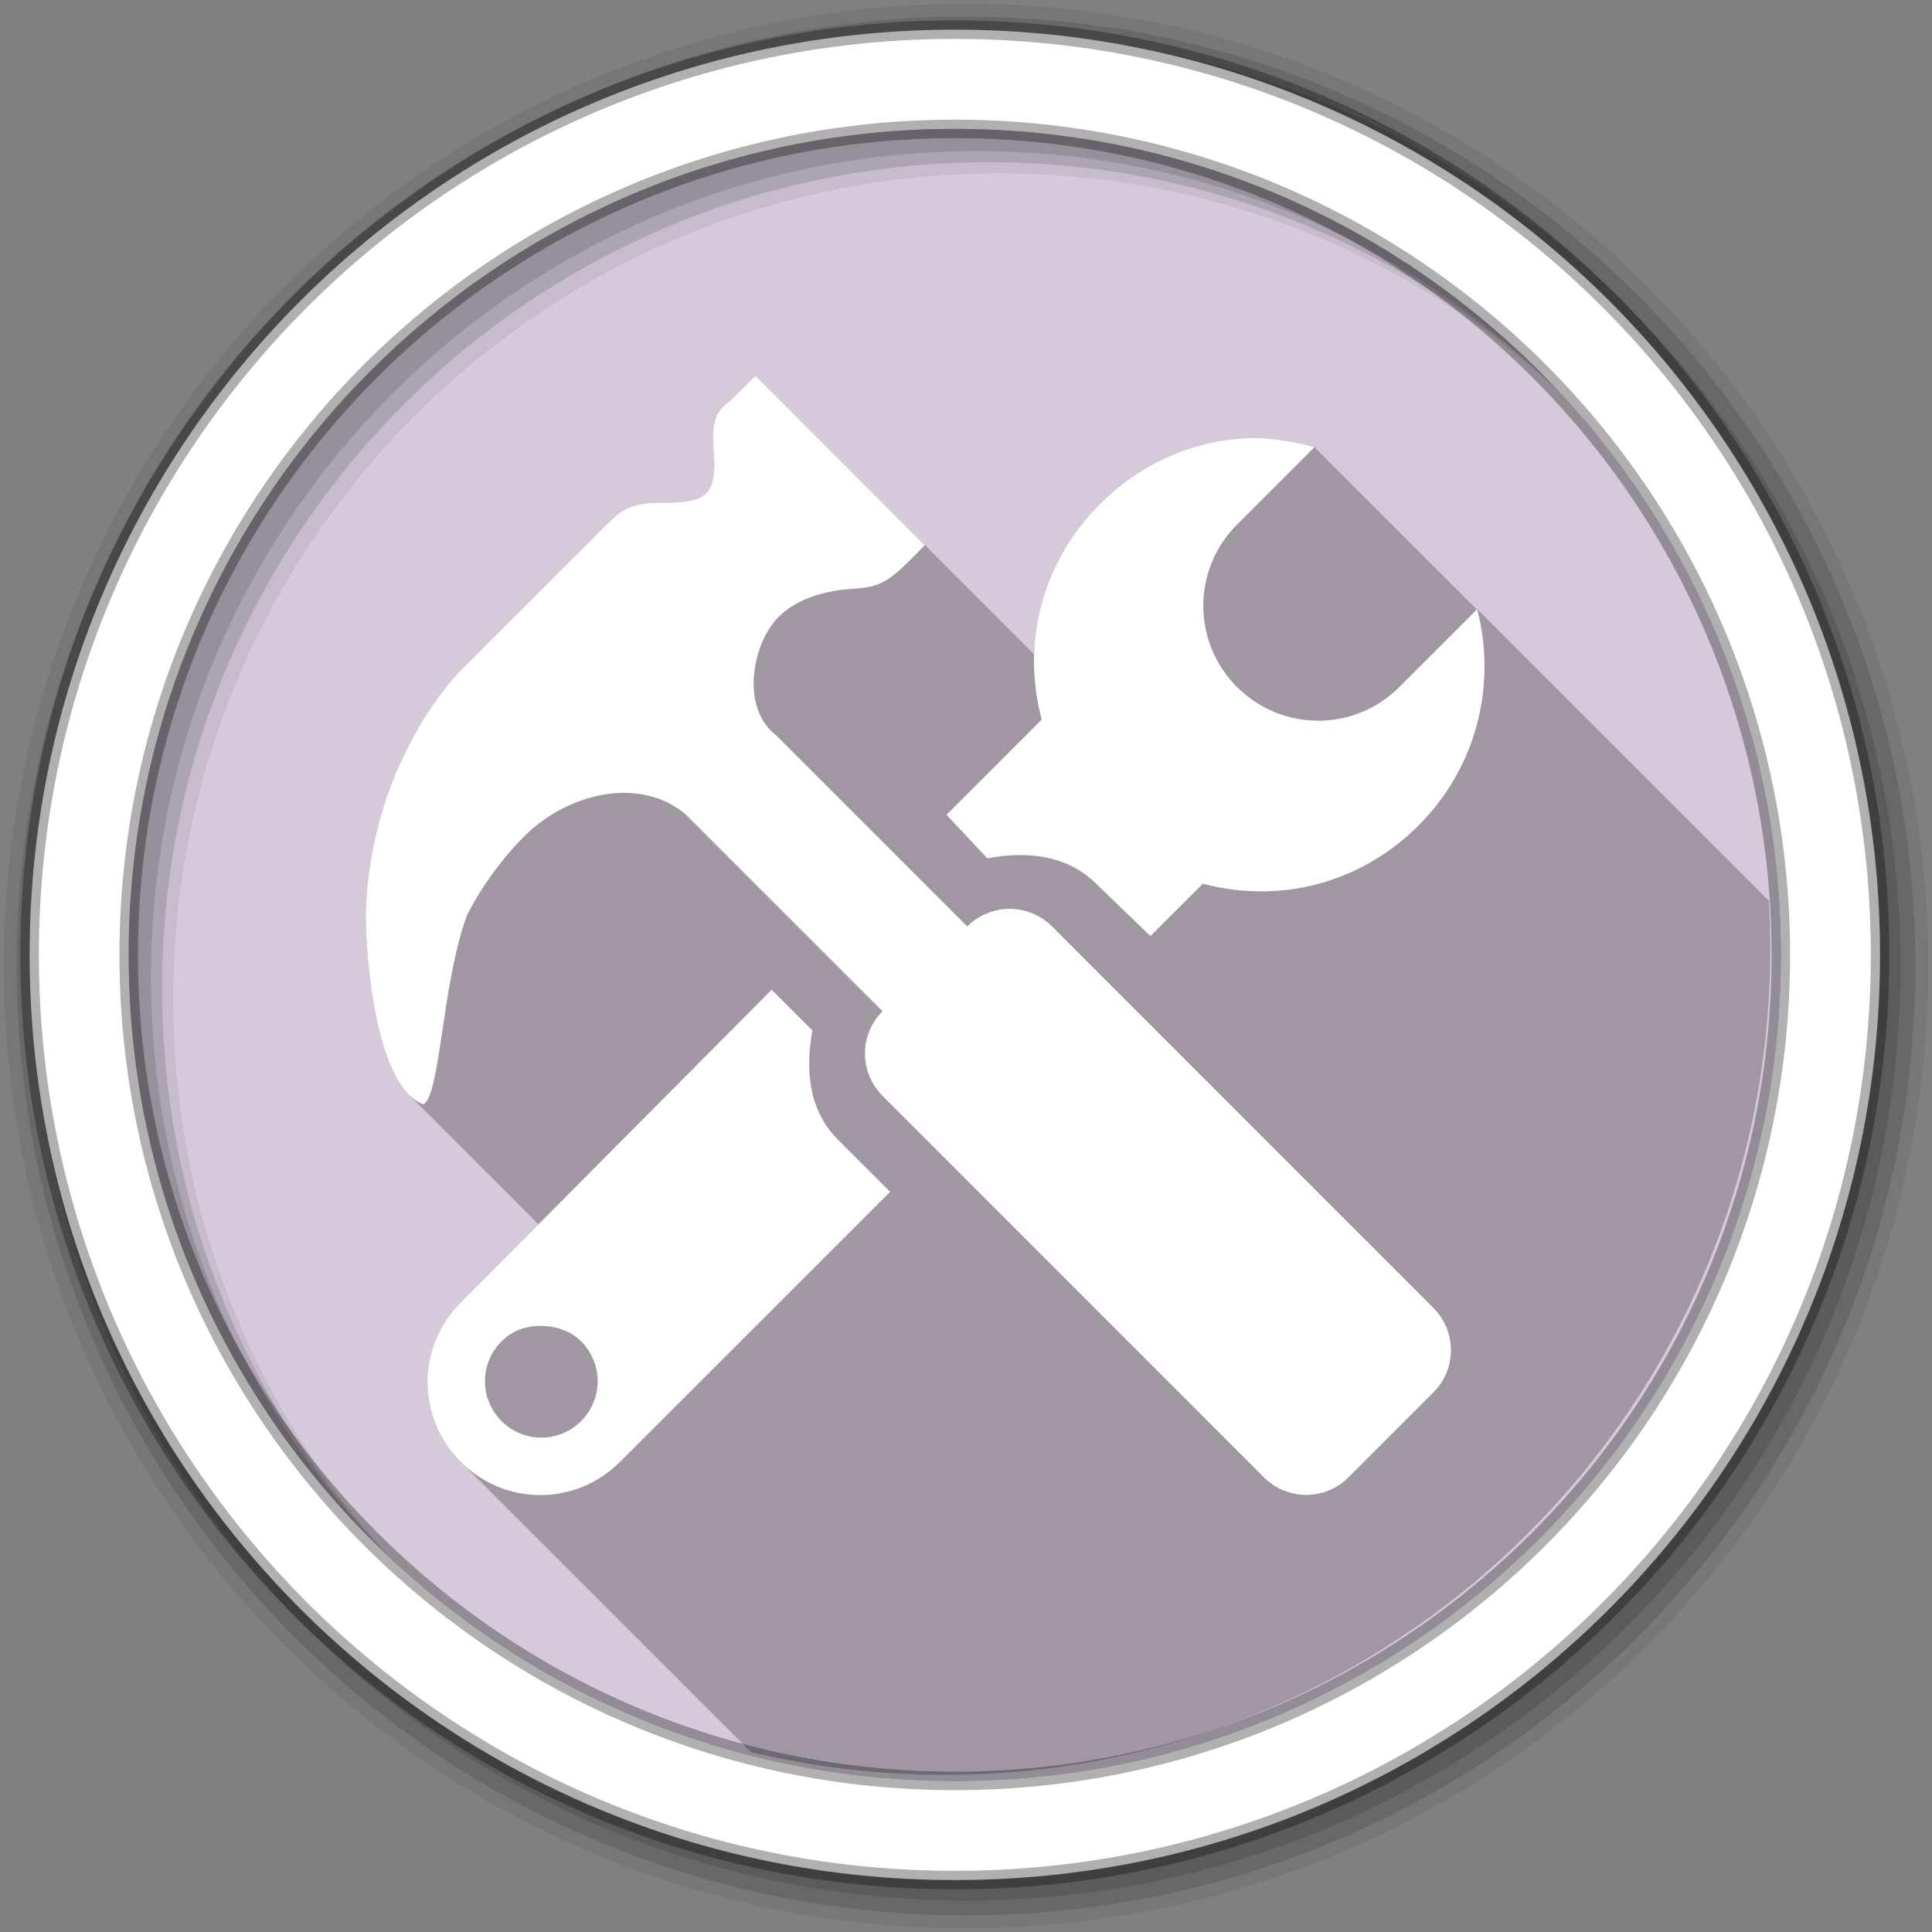 <?xml version="1.0" encoding="UTF-8" standalone="no"?>
<svg xmlns:dc="http://purl.org/dc/elements/1.1/" xmlns:cc="http://creativecommons.org/ns#" xmlns:rdf="http://www.w3.org/1999/02/22-rdf-syntax-ns#" xmlns:svg="http://www.w3.org/2000/svg" xmlns="http://www.w3.org/2000/svg" xmlns:xlink="http://www.w3.org/1999/xlink" xmlns:sodipodi="http://sodipodi.sourceforge.net/DTD/sodipodi-0.dtd" xmlns:inkscape="http://www.inkscape.org/namespaces/inkscape" height="512" viewBox="0 0 512 512" width="512" version="1.1" id="svg2" inkscape:version="0.91 r" sodipodi:docname="settings.svg">
<rect x="0" y="0" width="512" height="512" fill="#808080" stroke="none"/>
<defs id="defs17">
<linearGradient x2="47" x1="1" gradientTransform="matrix(0,-1,1,0,-1.5e-6,48)" gradientUnits="userSpaceOnUse" id="linearGradient3260">
<stop id="stop9075" stop-color="#e4e4e4" />
<stop id="stop9077" stop-color="#eee" offset="1" />
</linearGradient>
<radialGradient r="3.669" cy="6.773" cx="6.773" gradientTransform="scale(3.543,3.543)" gradientUnits="userSpaceOnUse" id="radialGradient3162" xlink:href="#radial0" />
<radialGradient gradientTransform="scale(3.543,3.543)" r="3.669" cy="6.773" cx="6.773" gradientUnits="userSpaceOnUse" id="radial0">
<stop id="stop9055" />
<stop id="stop9057" stop-opacity="0" offset="1" />
</radialGradient>
<radialGradient r="3.669" cy="6.773" cx="6.773" gradientTransform="scale(3.543,3.543)" gradientUnits="userSpaceOnUse" id="radialGradient5406" xlink:href="#radial0" />
<radialGradient gradientTransform="scale(3.543,3.543)" r="3.669" cy="6.773" cx="6.773" gradientUnits="userSpaceOnUse" id="radialGradient5408">
<stop id="stop5410" />
<stop id="stop5412" stop-opacity="0" offset="1" />
</radialGradient>
<radialGradient r="3.669" cy="6.773" cx="6.773" gradientTransform="scale(3.543,3.543)" gradientUnits="userSpaceOnUse" id="radialGradient3164" xlink:href="#radial1" />
<radialGradient gradientTransform="scale(3.543,3.543)" r="3.669" cy="6.773" cx="6.773" gradientUnits="userSpaceOnUse" id="radial1">
<stop id="stop9060" stop-opacity="0.251" />
<stop id="stop9062" stop-opacity="0" offset="1" />
</radialGradient>
<radialGradient r="3.669" cy="6.773" cx="6.773" gradientTransform="scale(3.543,3.543)" gradientUnits="userSpaceOnUse" id="radialGradient5418" xlink:href="#radial1" />
<radialGradient gradientTransform="scale(3.543,3.543)" r="3.669" cy="6.773" cx="6.773" gradientUnits="userSpaceOnUse" id="radialGradient5420">
<stop id="stop5422" stop-opacity="0.251" />
<stop id="stop5424" stop-opacity="0" offset="1" />
</radialGradient>
<radialGradient gradientTransform="matrix(5.315,0,0,5.315,-11,-10.5)" r="0.282" cy="5.927" cx="6.209" gradientUnits="userSpaceOnUse" id="radial2">
<stop id="stop9065" stop-opacity="0.749" stop-color="#fff" />
<stop id="stop9067" stop-opacity="0" stop-color="#fff" offset="1" />
</radialGradient>
<radialGradient gradientTransform="matrix(5.315,0,0,5.315,-11,-10.5)" r="0.282" cy="5.927" cx="6.209" gradientUnits="userSpaceOnUse" id="radialGradient5431">
<stop id="stop5433" stop-opacity="0.749" stop-color="#fff" />
<stop id="stop5435" stop-opacity="0" stop-color="#fff" offset="1" />
</radialGradient>
<radialGradient gradientTransform="translate(1.753,1.976)" id="1" gradientUnits="userSpaceOnUse" cy="253.06" cx="253.03" r="218.88">
<stop stop-color="#fff" stop-opacity="0.628" id="stop12" />
<stop stop-color="#fff" stop-opacity="0" offset="1" id="stop14" />
</radialGradient>
</defs>
<sodipodi:namedview pagecolor="#ffffff" bordercolor="#666666" borderopacity="1" objecttolerance="10" gridtolerance="10" guidetolerance="10" inkscape:pageopacity="0" inkscape:pageshadow="2" inkscape:window-width="1680" inkscape:window-height="994" id="namedview15" showgrid="false" inkscape:zoom="1.3037281" inkscape:cx="53.590229" inkscape:cy="244.919" inkscape:window-x="0" inkscape:window-y="0" inkscape:window-maximized="1" inkscape:current-layer="svg2" />
<path style="fill:#d5c9da;fill-rule:evenodd;fill-opacity:1" inkscape:connector-curvature="0" d="m 471.95,253.05 c 0,120.9 -98.01,218.9 -218.9,218.9 -120.9,0 -218.9,-98.01 -218.9,-218.9 0,-120.9 98.01,-218.9 218.9,-218.9 120.9,0 218.9,98.01 218.9,218.9" id="path6" />
<path style="fill-opacity:0.067;fill-rule:evenodd" inkscape:connector-curvature="0" d="M 256,1 C 115.17,1 1,115.17 1,256 1,396.83 115.17,511 256,511 396.83,511 511,396.83 511,256 511,115.17 396.83,1 256,1 m 8.827,44.931 c 120.9,0 218.9,98 218.9,218.9 0,120.9 -98,218.9 -218.9,218.9 -120.9,0 -218.93,-98 -218.93,-218.9 0,-120.9 98.03,-218.9 218.93,-218.9" id="path8" />
<g style="fill-opacity:0.129;fill-rule:evenodd" id="g10">
<path inkscape:connector-curvature="0" d="m 256,4.433 c -138.94,0 -251.57,112.63 -251.57,251.57 0,138.94 112.63,251.57 251.57,251.57 138.94,0 251.57,-112.63 251.57,-251.57 C 507.57,117.063 394.94,4.433 256,4.433 m 5.885,38.556 c 120.9,0 218.9,98 218.9,218.9 0,120.9 -98,218.9 -218.9,218.9 -120.9,0 -218.93,-98 -218.93,-218.9 0,-120.9 98.03,-218.9 218.93,-218.9" id="path12" />
<path inkscape:connector-curvature="0" d="m 256,8.356 c -136.77,0 -247.64,110.87 -247.64,247.64 0,136.77 110.87,247.64 247.64,247.64 136.77,0 247.64,-110.87 247.64,-247.64 C 503.64,119.226 392.77,8.356 256,8.356 m 2.942,31.691 c 120.9,0 218.9,98 218.9,218.9 0,120.9 -98,218.9 -218.9,218.9 -120.9,0 -218.93,-98 -218.93,-218.9 0,-120.9 98.03,-218.9 218.93,-218.9" id="path14" />
</g>
<path inkscape:connector-curvature="0" style="opacity:0.25" d="m 200.215,99.574 -6.656,6.625 c -8.15,5.168 -2.453,14.81 -4.969,22.16 -1.451,3.954 -4.921,4.737 -12.03,4.875 -9.545,-0.289 -12.169,2.169 -15.875,5.875 l -39.438,39.438 c -3,3.207 -23.06,25.958 -24.313,63.13 -0.101,9.546 1.853,38.857 11.438,48.44 l 34.33,34.33 -20.607,20.732 c -11.74,11.743 -11.739,30.479 0,42.22 l 76.904,76.904 c 16.438,3.943 33.593,6.04 51.24,6.04 120.89,0 218.9,-98 218.9,-218.9 0,-4.273 -0.133,-8.514 -0.375,-12.727 l -77.29,-77.29 -0.094,0.094 -43.03,-43.03 c -3.048,-1.052 -10.646,-2.264 -14.594,-2.438 -15.34,-0.165 -30.494,5.754 -42.25,17.5 -11.206,11.207 -16.994,25.392 -17.441,39.871 l -73.84,-73.84" id="path1942" />
<path style="fill:#ffffff;fill-rule:evenodd;stroke:#000000;stroke-width:4.904;stroke-opacity:0.31" inkscape:connector-curvature="0" d="m 253.04,7.859 c -135.42,0 -245.19,109.78 -245.19,245.19 0,135.42 109.78,245.19 245.19,245.19 135.42,0 245.19,-109.78 245.19,-245.19 0,-135.42 -109.78,-245.19 -245.19,-245.19 z m 0,26.297 c 120.9,0 218.9,98 218.9,218.9 0,120.9 -98,218.9 -218.9,218.9 -120.9,0 -218.93,-98 -218.93,-218.9 0,-120.9 98.03,-218.9 218.93,-218.9 z" id="path16" />
<path inkscape:connector-curvature="0" style="fill:#ffffff" d="m 200.215,99.574 -6.656,6.625 c -8.15,5.168 -2.453,14.81 -4.969,22.16 -1.451,3.954 -4.921,4.737 -12.03,4.875 -9.545,-0.289 -12.169,2.169 -15.875,5.875 l -39.438,39.438 c -3,3.207 -23.06,25.958 -24.313,63.13 -0.113,10.689 2.351,46.16 15.219,50.969 4.571,-1.954 4.906,-31.985 11.594,-50.06 4.115,-8.33 11.712,-18.36 18.25,-23.719 11.801,-9.534 28.803,-12.317 39.688,-3.063 l 52.19,52.19 c -6.22,6.218 -6.189,16.218 0.031,22.438 l 101.03,101.06 c 6.219,6.22 16.218,6.22 22.438,0 l 22.469,-22.469 c 6.22,-6.22 6.22,-16.218 0,-22.438 l -101.03,-101.06 c -6.219,-6.221 -16.249,-6.221 -22.469,0 l -50.44,-50.44 c -9.763,-7.447 -6.472,-23.68 -0.375,-30.75 4.534,-5.05 11.172,-7.221 17.906,-8.094 8.01,-0.576 10.404,-0.498 17.16,-7.25 l 4.5,-4.5 -44.875,-44.906 m 133.53,16.469 c -15.34,-0.165 -30.494,5.754 -42.25,17.5 -15.673,15.674 -20.753,37.18 -15.438,57.16 l -25.22,25.22 10.813,11.531 c 10.234,-1.957 21.11,-0.979 28.813,6.719 l 14.406,13.875 13.906,-13.875 c 19.982,5.315 41.482,0.24 57.16,-15.438 15.574,-15.574 20.681,-37.432 15.531,-57.31 l -20.625,20.625 c -11.918,11.918 -31.11,11.918 -43.03,0 -11.918,-11.918 -11.918,-31.11 0,-43.03 l 20.531,-20.531 c -3.048,-1.052 -10.646,-2.264 -14.594,-2.438 m -129.25,146.22 -82.41,82.906 c -11.74,11.743 -11.739,30.479 0,42.22 11.74,11.741 30.478,11.741 42.22,0 l 71.59,-71.56 -13.906,-13.906 c -7.704,-7.703 -8.645,-18.61 -6.688,-28.844 l -10.813,-10.813 m -61.28,89.09 c 3.835,0 7.856,1.161 10.781,4.094 5.852,5.851 5.852,15.274 0,21.13 -5.852,5.854 -15.242,5.852 -21.09,0 -5.851,-5.851 -5.852,-15.273 0,-21.12 2.926,-2.926 6.478,-4.095 10.313,-4.094 z" id="path1944" />
</svg>
